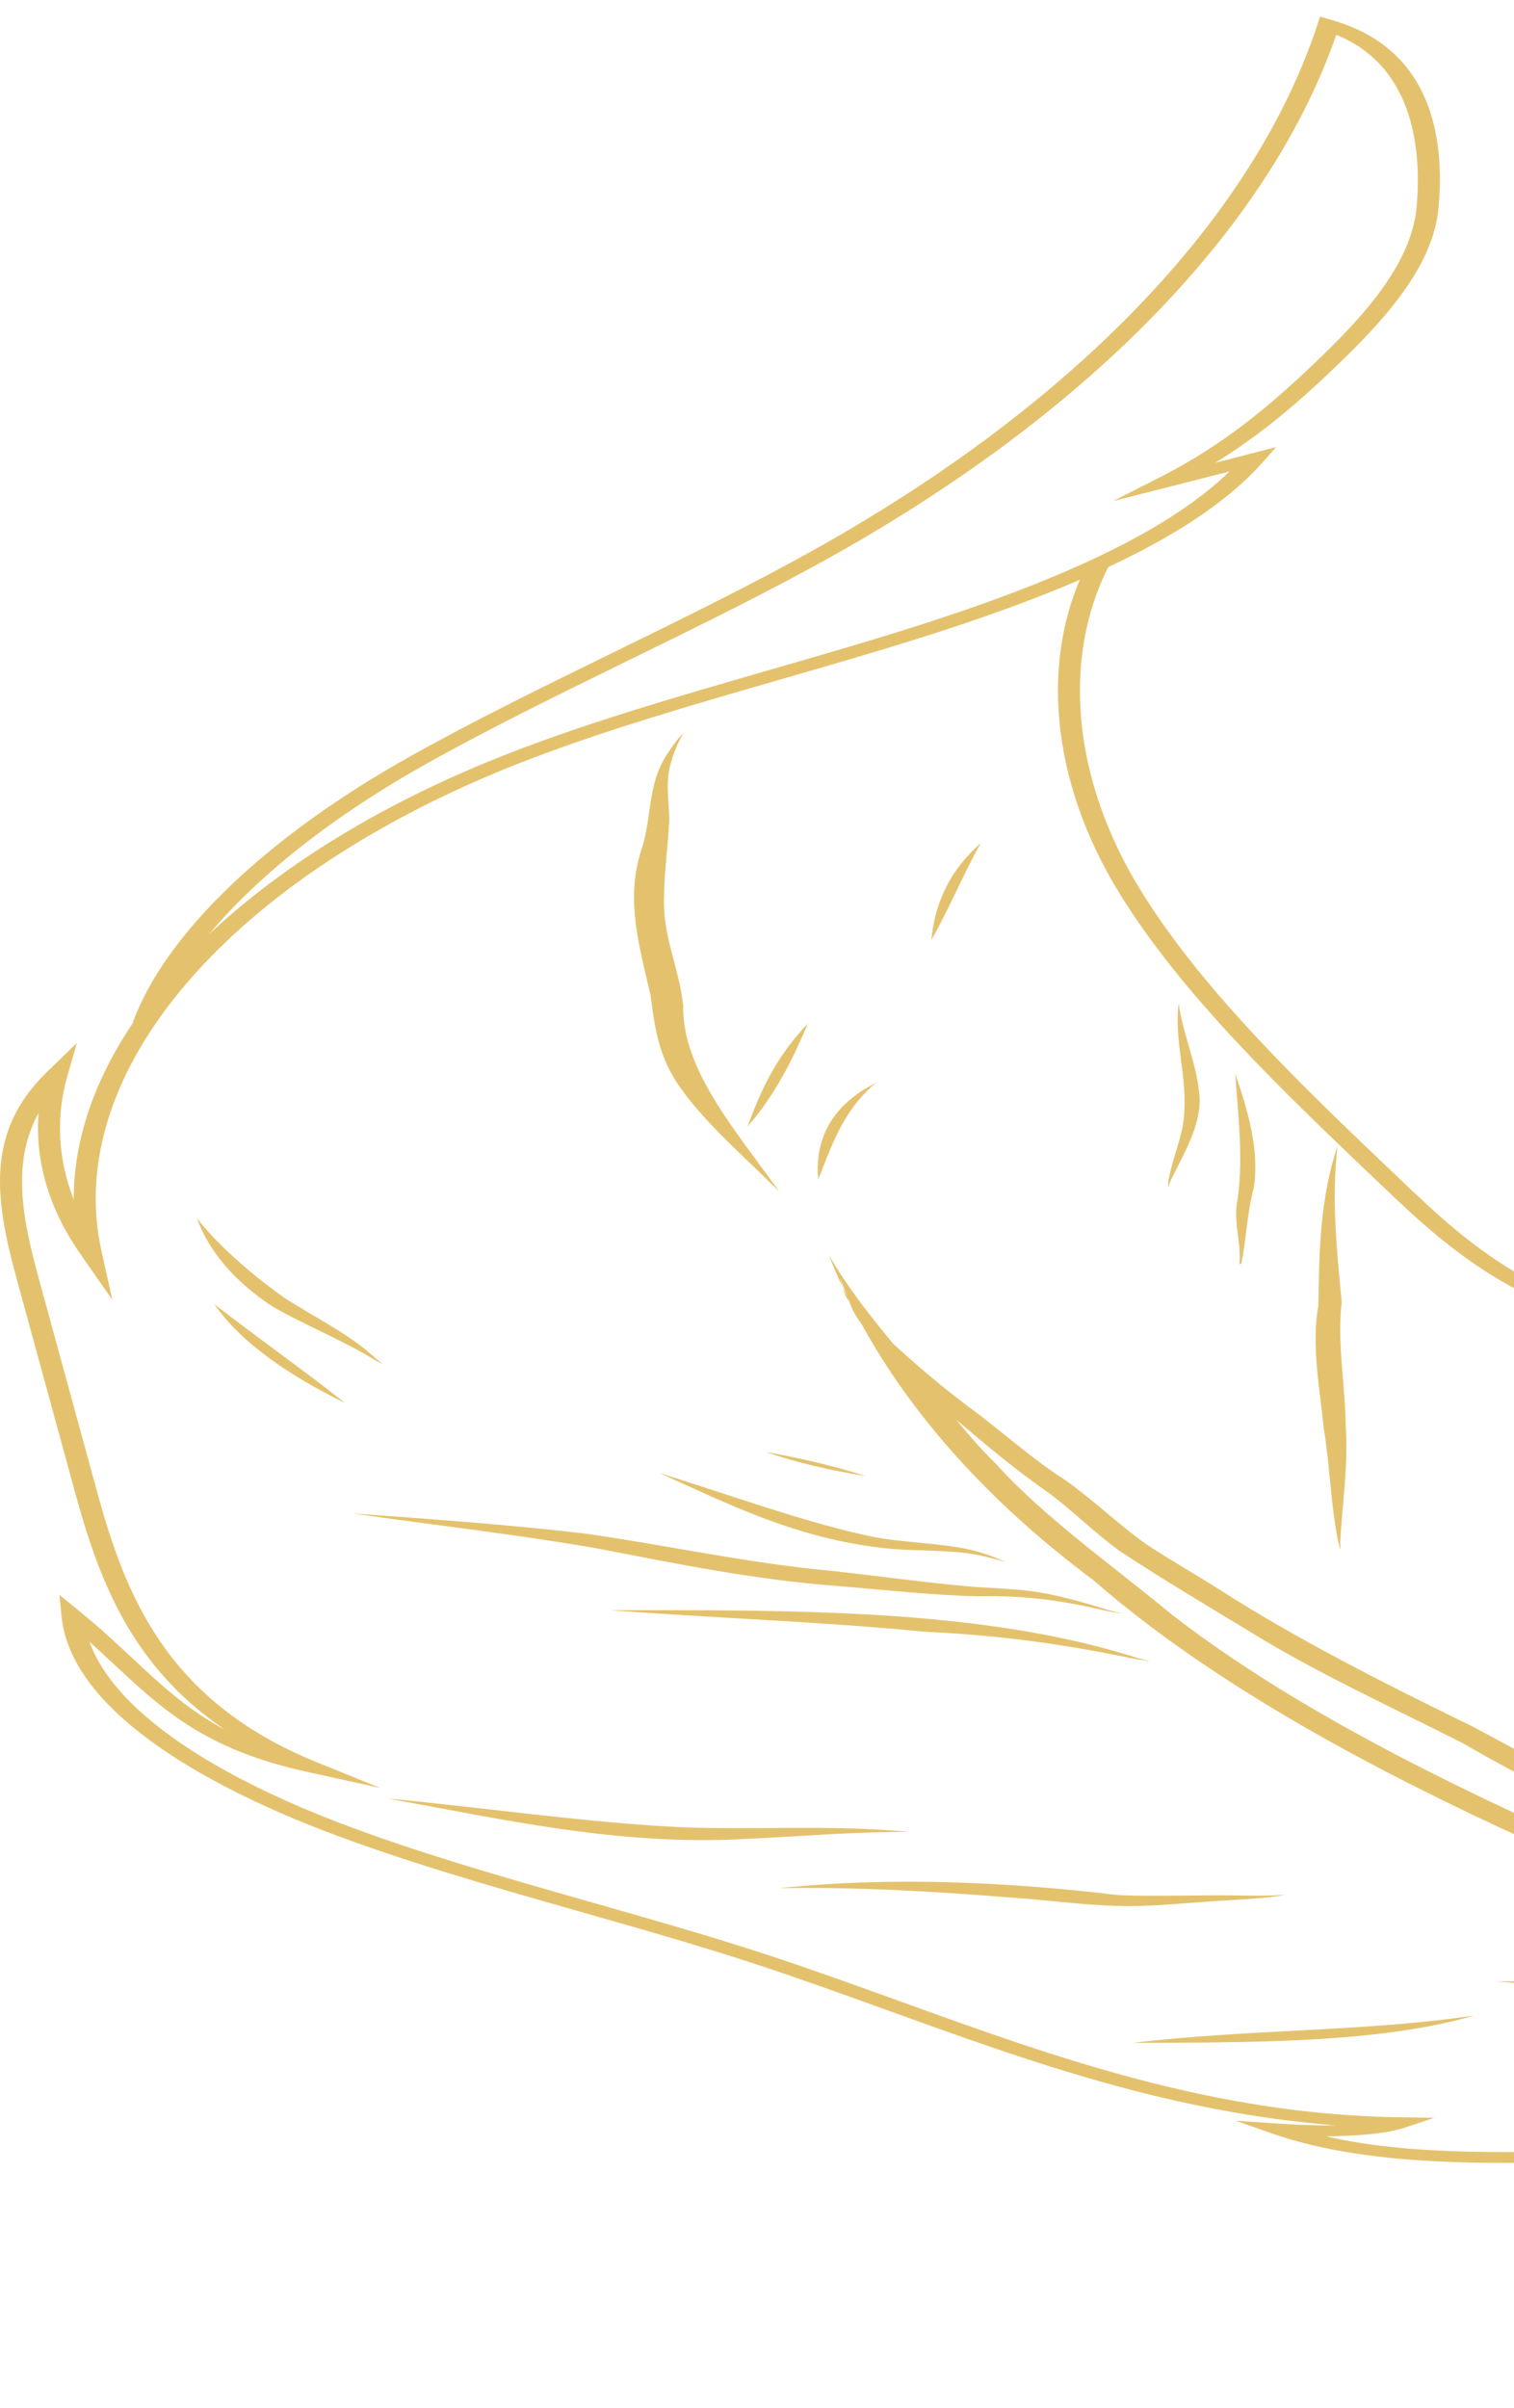 <svg width="61" height="97" viewBox="0 0 61 97" fill="none" xmlns="http://www.w3.org/2000/svg">
    <path
        d="M98.308 86.89C98.21 86.74 97.979 86.247 97.736 85.725C97.507 85.236 97.249 84.682 97.16 84.547L97.138 84.485C97.077 83.43 95.409 82.684 93.643 81.894C93.025 81.618 92.385 81.332 91.822 81.032C87.552 78.758 87.48 75.522 87.411 72.391C87.383 71.187 87.356 69.943 87.087 68.777C85.96 63.912 79.758 59.061 70.074 55.467C69.302 55.181 68.514 54.903 67.724 54.624C65.296 53.769 62.785 52.885 60.767 51.756C58.609 50.546 57.083 49.093 55.61 47.689C51.707 43.975 47.671 40.133 45.116 36C42.333 31.497 41.852 26.511 43.828 22.663L44.686 22.772C42.75 26.545 43.228 31.442 45.963 35.87C48.495 39.965 52.511 43.788 56.395 47.485C57.844 48.865 59.344 50.293 61.431 51.462C63.378 52.553 65.848 53.424 68.235 54.265C69.032 54.545 69.827 54.824 70.603 55.113C80.483 58.779 86.811 63.742 87.966 68.727C88.242 69.914 88.27 71.172 88.297 72.387C88.367 75.573 88.434 78.583 92.471 80.731C93.005 81.016 93.63 81.296 94.236 81.566C96.048 82.376 97.921 83.214 98.022 84.441C98.133 84.625 98.36 85.112 98.6 85.624C98.829 86.115 99.067 86.621 99.151 86.755L98.308 86.89Z"
        fill="#E4C26D" />
    <path
        d="M27.526 40.482C27.33 38.866 26.691 37.697 26.755 36.108C26.763 35.048 26.931 33.993 26.967 32.94C26.939 32.194 26.806 31.447 27.037 30.706C27.117 30.405 27.338 29.823 27.552 29.514C27.269 29.789 27.074 30.079 26.878 30.374C26.062 31.619 26.276 32.953 25.84 34.237C25.168 36.276 25.806 38.276 26.213 40.098C26.363 41.263 26.515 42.436 27.241 43.558C28.252 45.112 29.946 46.538 31.398 47.998C29.575 45.448 27.471 43.051 27.526 40.482Z"
        fill="#E4C26D" />
    <path
        d="M53.839 1.403C51.177 9.069 44.038 16.481 33.689 22.311C31.035 23.805 28.133 25.224 25.327 26.597C22.609 27.926 19.8 29.3 17.226 30.738C13.45 32.846 10.416 35.241 8.422 37.635C11.406 34.816 15.513 32.29 20.487 30.351C23.759 29.075 27.404 28.023 30.93 27.007C32.936 26.427 35.014 25.829 36.992 25.196C43.213 23.211 47.236 21.224 49.54 18.989C49.005 19.126 48.471 19.261 47.938 19.397L44.844 20.183L46.748 19.217C49.339 17.901 51.195 16.3 52.817 14.767C54.903 12.796 56.862 10.656 57.073 8.358C57.266 6.279 57.076 2.712 53.839 1.403ZM76.115 88.716L88.461 86.508C80.646 86.514 73.256 86.747 66.094 86.989L65.478 87.01C60.718 87.171 55.321 87.356 51.273 85.939L49.783 85.419L51.587 85.54C52.413 85.596 53.167 85.618 53.827 85.606C47.154 85.09 41.376 83.002 35.769 80.976C34.022 80.345 32.217 79.693 30.428 79.106C28.143 78.356 25.718 77.666 23.374 76.999C19.869 76.001 16.247 74.969 12.989 73.715C9.24 72.271 2.891 69.231 2.48 65.104L2.392 64.237L3.3 64.979C4.067 65.606 4.717 66.213 5.345 66.799C6.501 67.879 7.561 68.869 9.056 69.666C5.236 67.079 3.961 63.541 3.016 60.078L0.711 51.656C-0.16 48.484 -0.674 45.658 1.89 43.179L3.098 42.01L2.723 43.312C2.242 44.974 2.33 46.673 2.97 48.316C2.963 45.927 3.799 43.505 5.367 41.185L5.35 41.183C6.668 37.602 10.756 33.688 16.563 30.444C19.157 28.996 21.977 27.616 24.706 26.282C27.501 24.915 30.392 23.501 33.025 22.018C43.419 16.164 50.542 8.695 53.081 0.987L53.186 0.668L53.745 0.833C57.698 2.002 58.219 5.581 57.959 8.378C57.74 10.763 55.734 12.957 53.6 14.973C52.295 16.209 50.834 17.489 48.959 18.641C49.407 18.526 49.854 18.412 50.298 18.296L51.415 18.007L50.91 18.581C48.654 21.142 44.384 23.362 37.471 25.567C35.476 26.205 33.39 26.807 31.374 27.388C27.875 28.398 24.257 29.442 21.033 30.698C9.29 35.274 2.481 43.192 4.091 50.401L4.528 52.36L3.231 50.498C1.969 48.684 1.402 46.75 1.555 44.827C0.447 46.846 0.906 49.112 1.59 51.597L3.893 60.018C5.039 64.208 6.666 68.504 12.758 70.978L15.329 72.02L12.299 71.351C8.256 70.457 6.546 68.858 4.563 67.006C4.252 66.716 3.936 66.421 3.603 66.121C4.842 69.547 10.23 72.094 13.532 73.366C16.739 74.602 20.336 75.626 23.814 76.616C26.171 77.287 28.608 77.98 30.916 78.737C32.721 79.33 34.535 79.985 36.29 80.619C42.49 82.859 48.904 85.177 56.404 85.281L57.787 85.3L56.64 85.685C55.807 85.963 54.621 86.027 53.434 86.05C56.965 86.857 61.253 86.712 65.419 86.569L66.034 86.548C73.962 86.281 82.161 86.004 90.947 86.079L93.366 86.1L83.228 87.914C89.018 87.714 95.05 87.794 99.609 88.149L99.473 88.585C94.067 88.164 86.556 88.134 79.871 88.507L76.115 88.716Z"
        fill="#E4C26D" />
    <path
        d="M109.514 92.86C106.837 91.266 103.859 89.793 100.702 88.438C98.432 87.524 96.188 86.593 93.92 85.683C91.268 84.743 88.555 83.851 85.922 82.906C79.193 80.373 72.962 78.15 66.881 75.615C59.379 72.45 52.303 68.991 47.197 65.018C44.779 63.024 42.074 61.112 40.141 58.977C39.493 58.336 38.996 57.761 38.519 57.171C39.714 58.195 40.931 59.214 42.321 60.181C43.315 60.936 44.113 61.747 45.142 62.493C46.835 63.606 48.635 64.674 50.408 65.751C53.013 67.362 56.074 68.761 58.98 70.235C61.196 71.542 63.707 72.712 66.117 73.925C67.96 74.821 70.204 76.057 71.897 76.626C73.52 77.254 75.214 77.929 77.34 78.493C78.786 78.93 80.727 79.698 81.666 80.022C85.612 81.397 89.461 83.251 93.655 85.069C97.581 86.788 101.608 88.45 105.418 90.239C107.804 91.469 110.286 92.422 111.731 93.836C112.103 94.154 112.379 94.512 112.628 94.89C111.703 94.162 110.656 93.487 109.514 92.86ZM114.487 96.713C114.091 95.69 113.83 94.638 112.919 93.685C111.492 92.115 108.688 91.041 106.34 89.823C102.732 88.107 98.858 86.54 95.142 84.884C93.379 84.138 91.533 83.309 89.716 82.501C89.592 82.39 89.478 82.28 89.361 82.165C87.74 80.422 85.816 78.753 83.715 77.148C85.071 78.859 86.712 80.524 88.742 82.064C88.752 82.073 88.76 82.077 88.777 82.087C86.623 81.142 84.521 80.255 82.641 79.619C80.72 78.922 78.875 78.162 76.756 77.615C74.681 76.978 73.609 76.481 71.979 75.89C68.103 74.158 63.262 71.666 59.334 69.542C55.743 67.794 52.223 66.007 49.139 64.03C47.942 63.275 46.649 62.539 45.974 62.051C44.91 61.254 44.023 60.401 42.923 59.62C41.442 58.666 40.318 57.599 38.953 56.61C37.888 55.807 36.913 54.972 35.993 54.13C35.053 53.004 34.095 51.768 33.393 50.551C33.642 51.191 33.927 51.826 34.246 52.458C33.918 52.131 33.921 51.371 33.593 51.045C34.028 51.662 34.182 52.695 34.697 53.299C36.7 56.968 39.821 60.494 44.059 63.651C48.358 67.402 54.121 70.673 60.434 73.617C68.574 77.333 76.596 80.17 85.382 83.468C87.81 84.328 91.232 85.49 93.183 86.168C95.646 87.179 98.14 88.172 100.595 89.191C105.535 91.448 109.956 93.734 113.334 96.466C113.45 96.554 113.557 96.651 113.664 96.753L114.487 96.713Z"
        fill="#E4C26D" />
    <path
        d="M54.218 57.416C54.2 55.753 53.866 54.094 54.059 52.43C53.855 50.338 53.644 48.246 53.891 46.149C53.182 48.277 53.146 50.417 53.12 52.567C52.828 54.222 53.174 55.872 53.332 57.523C53.591 59.059 53.607 60.605 53.927 62.136C53.962 62.223 53.988 62.379 53.962 62.405C54.034 62.326 53.996 62.232 53.996 62.149C54.077 60.573 54.335 58.997 54.218 57.416Z"
        fill="#E4C26D" />
    <path
        d="M50.036 50.902C50.036 50.907 50.027 50.907 50.017 50.907H50.027C50.027 50.907 50.027 50.907 50.036 50.902Z"
        fill="#E4C26D" />
    <path
        d="M49.769 43.249C49.892 45.024 50.123 46.803 49.822 48.572C49.733 49.349 50.016 50.131 49.937 50.906C49.953 50.916 49.99 50.916 50.016 50.906C50.23 49.768 50.237 48.908 50.521 47.818C50.742 46.291 50.283 44.755 49.769 43.249Z"
        fill="#E4C26D" />
    <path
        d="M48.325 44.084C48.2 42.769 47.669 41.705 47.491 40.416C47.305 41.846 47.8 43.263 47.72 44.693C47.703 45.695 47.278 46.472 47.074 47.558C47.066 47.651 47.053 47.778 47.066 47.841C47.083 47.775 47.101 47.707 47.126 47.637C47.687 46.467 48.431 45.302 48.325 44.084Z"
        fill="#E4C26D" />
    <path
        d="M35.238 43.646C33.288 44.635 32.836 46.162 32.97 47.496C33.492 46.202 33.935 44.794 35.211 43.682C35.238 43.66 35.346 43.612 35.346 43.608C35.309 43.624 35.274 43.635 35.238 43.646Z"
        fill="#E4C26D" />
    <path
        d="M30.123 45.373C31.276 44.044 31.95 42.631 32.552 41.224C31.294 42.53 30.628 43.951 30.123 45.373Z"
        fill="#E4C26D" />
    <path
        d="M37.524 37.865C38.26 36.572 38.794 35.238 39.52 33.954C38.172 35.138 37.649 36.519 37.524 37.865Z"
        fill="#E4C26D" />
    <path
        d="M14.891 54.501C13.979 53.701 12.675 53.048 11.539 52.328C10.386 51.535 8.756 50.166 7.933 49.059C8.384 50.338 9.412 51.605 10.999 52.637C12.268 53.365 13.783 53.975 15.007 54.721C15.149 54.8 15.326 54.902 15.431 54.959C15.245 54.805 15.068 54.649 14.891 54.501Z"
        fill="#E4C26D" />
    <path
        d="M8.64 52.531C9.677 54.05 11.611 55.391 13.9 56.509C12.206 55.163 10.353 53.869 8.64 52.531Z"
        fill="#E4C26D" />
    <path
        d="M39.628 62.568C38.332 62.144 36.675 62.18 35.249 61.916C32.51 61.359 29.387 60.199 26.569 59.333C29.253 60.529 32.029 61.968 35.664 62.362C36.906 62.493 38.449 62.409 39.512 62.657C39.848 62.728 40.204 62.828 40.505 62.909C40.23 62.79 39.937 62.67 39.628 62.568Z"
        fill="#E4C26D" />
    <path
        d="M30.842 58.481C32.074 58.906 33.464 59.228 34.876 59.453C33.555 59.032 32.26 58.733 30.842 58.481Z"
        fill="#E4C26D" />
    <path
        d="M44.645 64.845C43.784 64.585 42.914 64.321 41.965 64.153C41.054 63.989 39.857 63.963 39.208 63.915C37.268 63.746 35.369 63.472 33.437 63.266C30.025 62.948 26.861 62.232 23.535 61.765C20.458 61.407 17.319 61.183 14.19 60.957C17.542 61.439 20.955 61.818 24.233 62.4C27.365 63.009 30.485 63.641 33.827 63.889C35.709 64.041 37.578 64.259 39.475 64.298C41.249 64.254 42.764 64.462 44.324 64.829C44.599 64.889 45.017 64.97 45.239 64.988C45.032 64.947 44.838 64.899 44.645 64.845Z"
        fill="#E4C26D" />
    <path
        d="M45.858 66.792C39.583 64.766 31.79 64.859 24.581 64.855C29.043 65.191 33.012 65.309 37.303 65.728C40.078 65.852 42.766 66.198 45.558 66.788C45.78 66.828 46.231 66.907 46.33 66.894C46.161 66.872 46.011 66.831 45.858 66.792Z"
        fill="#E4C26D" />
    <path
        d="M36.08 73.74C33.262 73.519 30.396 73.7 27.561 73.602C23.861 73.44 19.662 72.826 15.61 72.438C20.219 73.276 24.981 74.357 30.008 74.07C32.225 73.973 33.776 73.814 36.142 73.787C36.301 73.784 36.469 73.784 36.63 73.779C36.444 73.767 36.256 73.752 36.08 73.74Z"
        fill="#E4C26D" />
    <path
        d="M48.9 76.34C47.747 76.349 45.654 76.384 44.971 76.322C40.549 75.797 35.892 75.58 31.409 76.052C34.821 75.999 37.792 76.202 40.707 76.427C42.339 76.538 43.942 76.785 45.603 76.772C46.631 76.767 47.836 76.648 48.597 76.599C49.484 76.525 51.063 76.481 51.771 76.317C50.833 76.393 49.856 76.331 48.9 76.34Z"
        fill="#E4C26D" />
    <path
        d="M71.862 79.75C71.134 79.709 70.407 79.812 69.68 79.812C66.551 79.83 63.43 79.776 60.303 79.808C63.554 80.082 66.881 80.387 70.186 80.214C72.154 79.976 73.955 80.148 76.09 80.356C75.018 80.103 73.253 79.816 71.862 79.75Z"
        fill="#E4C26D" />
    <path
        d="M45.637 82.284C50.203 82.262 55.497 82.319 59.406 81.181C55.008 81.838 50.265 81.728 45.637 82.284Z"
        fill="#E4C26D" />
</svg>